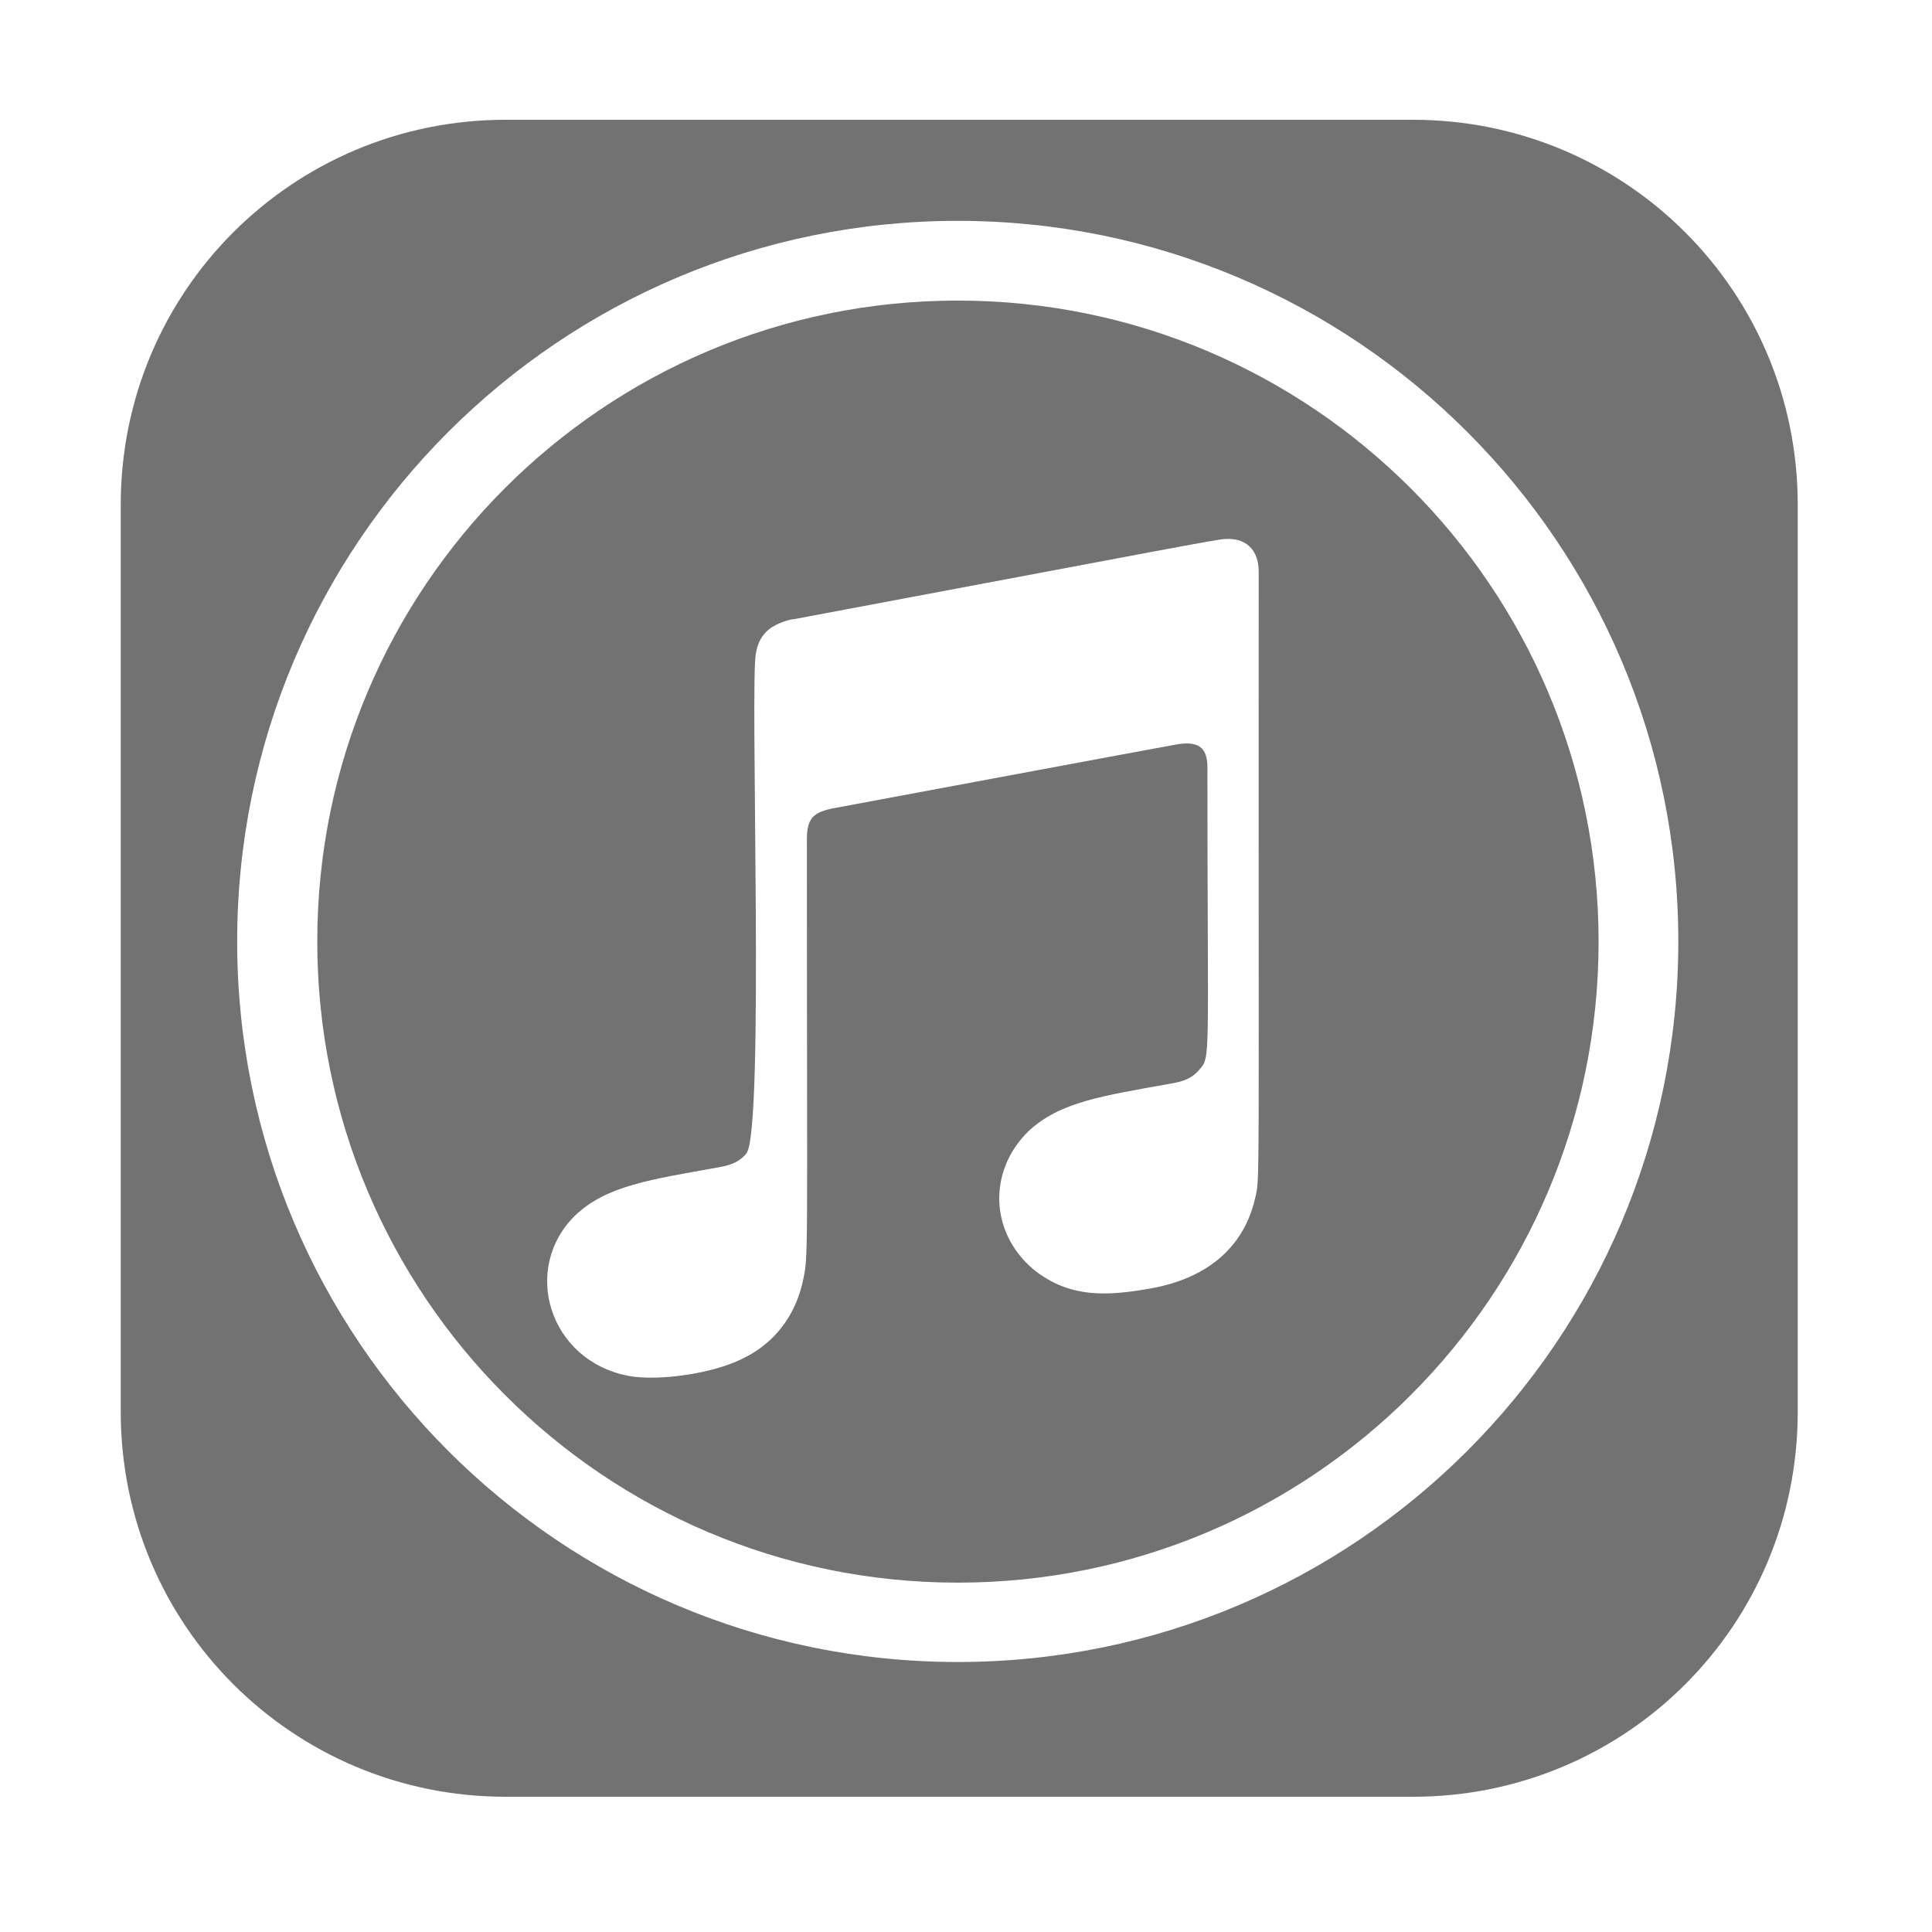 ﻿<?xml version='1.0' encoding='UTF-8'?>
<svg viewBox="-2 0 32 32" xmlns="http://www.w3.org/2000/svg">
  <g transform="matrix(0.062, 0, 0, 0.062, 0, 0)">
    <path d="M223.6, 80.3C129, 80.3 52.5, 157 52.5, 251.5C52.5, 346 129, 422.8 223.6, 422.8C318.2, 422.8 394.8, 346.1 394.8, 251.6C394.8, 157 318.1, 80.3 223.6, 80.3zM303, 320.3C299.8, 333.9 289.5, 341.5 275.7, 344.1C263.6, 346.3 253.5, 346.9 243.8, 339.1C232, 329.1 231.8, 312.7 242.4, 302.3C250.8, 294.3 262.7, 292.7 280.4, 289.5C283.4, 289 286, 288.3 288.1, 285.8C291.3, 282.2 290.3, 283.8 290.3, 205C290.3, 199.4 287.6, 197.9 281.9, 198.9C277.9, 199.6 190, 216 190, 216C185, 217.1 183.3, 218.6 183.3, 224.3C183.3, 340.4 183.8, 335.1 182.1, 342.8C180, 351.8 174.5, 358.6 167.2, 362.4C158.9, 367 143.8, 369 135.8, 367.6C114.4, 363.6 106.9, 338.9 121.4, 324.7C129.8, 316.7 141.7, 315.1 159.4, 311.9C162.4, 311.4 165, 310.7 167.1, 308.2C172.1, 302.5 168, 181.2 169.7, 174.5C170.1, 171.9 171.2, 169.7 173.2, 168.1C175.3, 166.4 179, 165.4 179.9, 165.4C280.9, 146.4 293.2, 144 295, 144C300.7, 143.6 304, 147 304, 152.7C303.9, 323.3 304.4, 314.1 303, 320.3zM345.2, 32L102.8, 32C45.9, 32 0, 77.9 0, 134.8L0, 377.2C0, 434.1 45.9, 480 102.8, 480L345.2, 480C402.2, 480 448, 434.1 448, 377.2L448, 134.8C448, 77.9 402.1, 32 345.2, 32zM223.6, 444C117.3, 444 31.1, 357.8 31.1, 251.5C31.1, 145.2 117.3, 59 223.6, 59C329.9, 59 416.1, 145.2 416.1, 251.5C416.1, 357.8 329.9, 444 223.6, 444z" fill="#727272" fill-opacity="1" class="Black" />
  </g>
</svg>